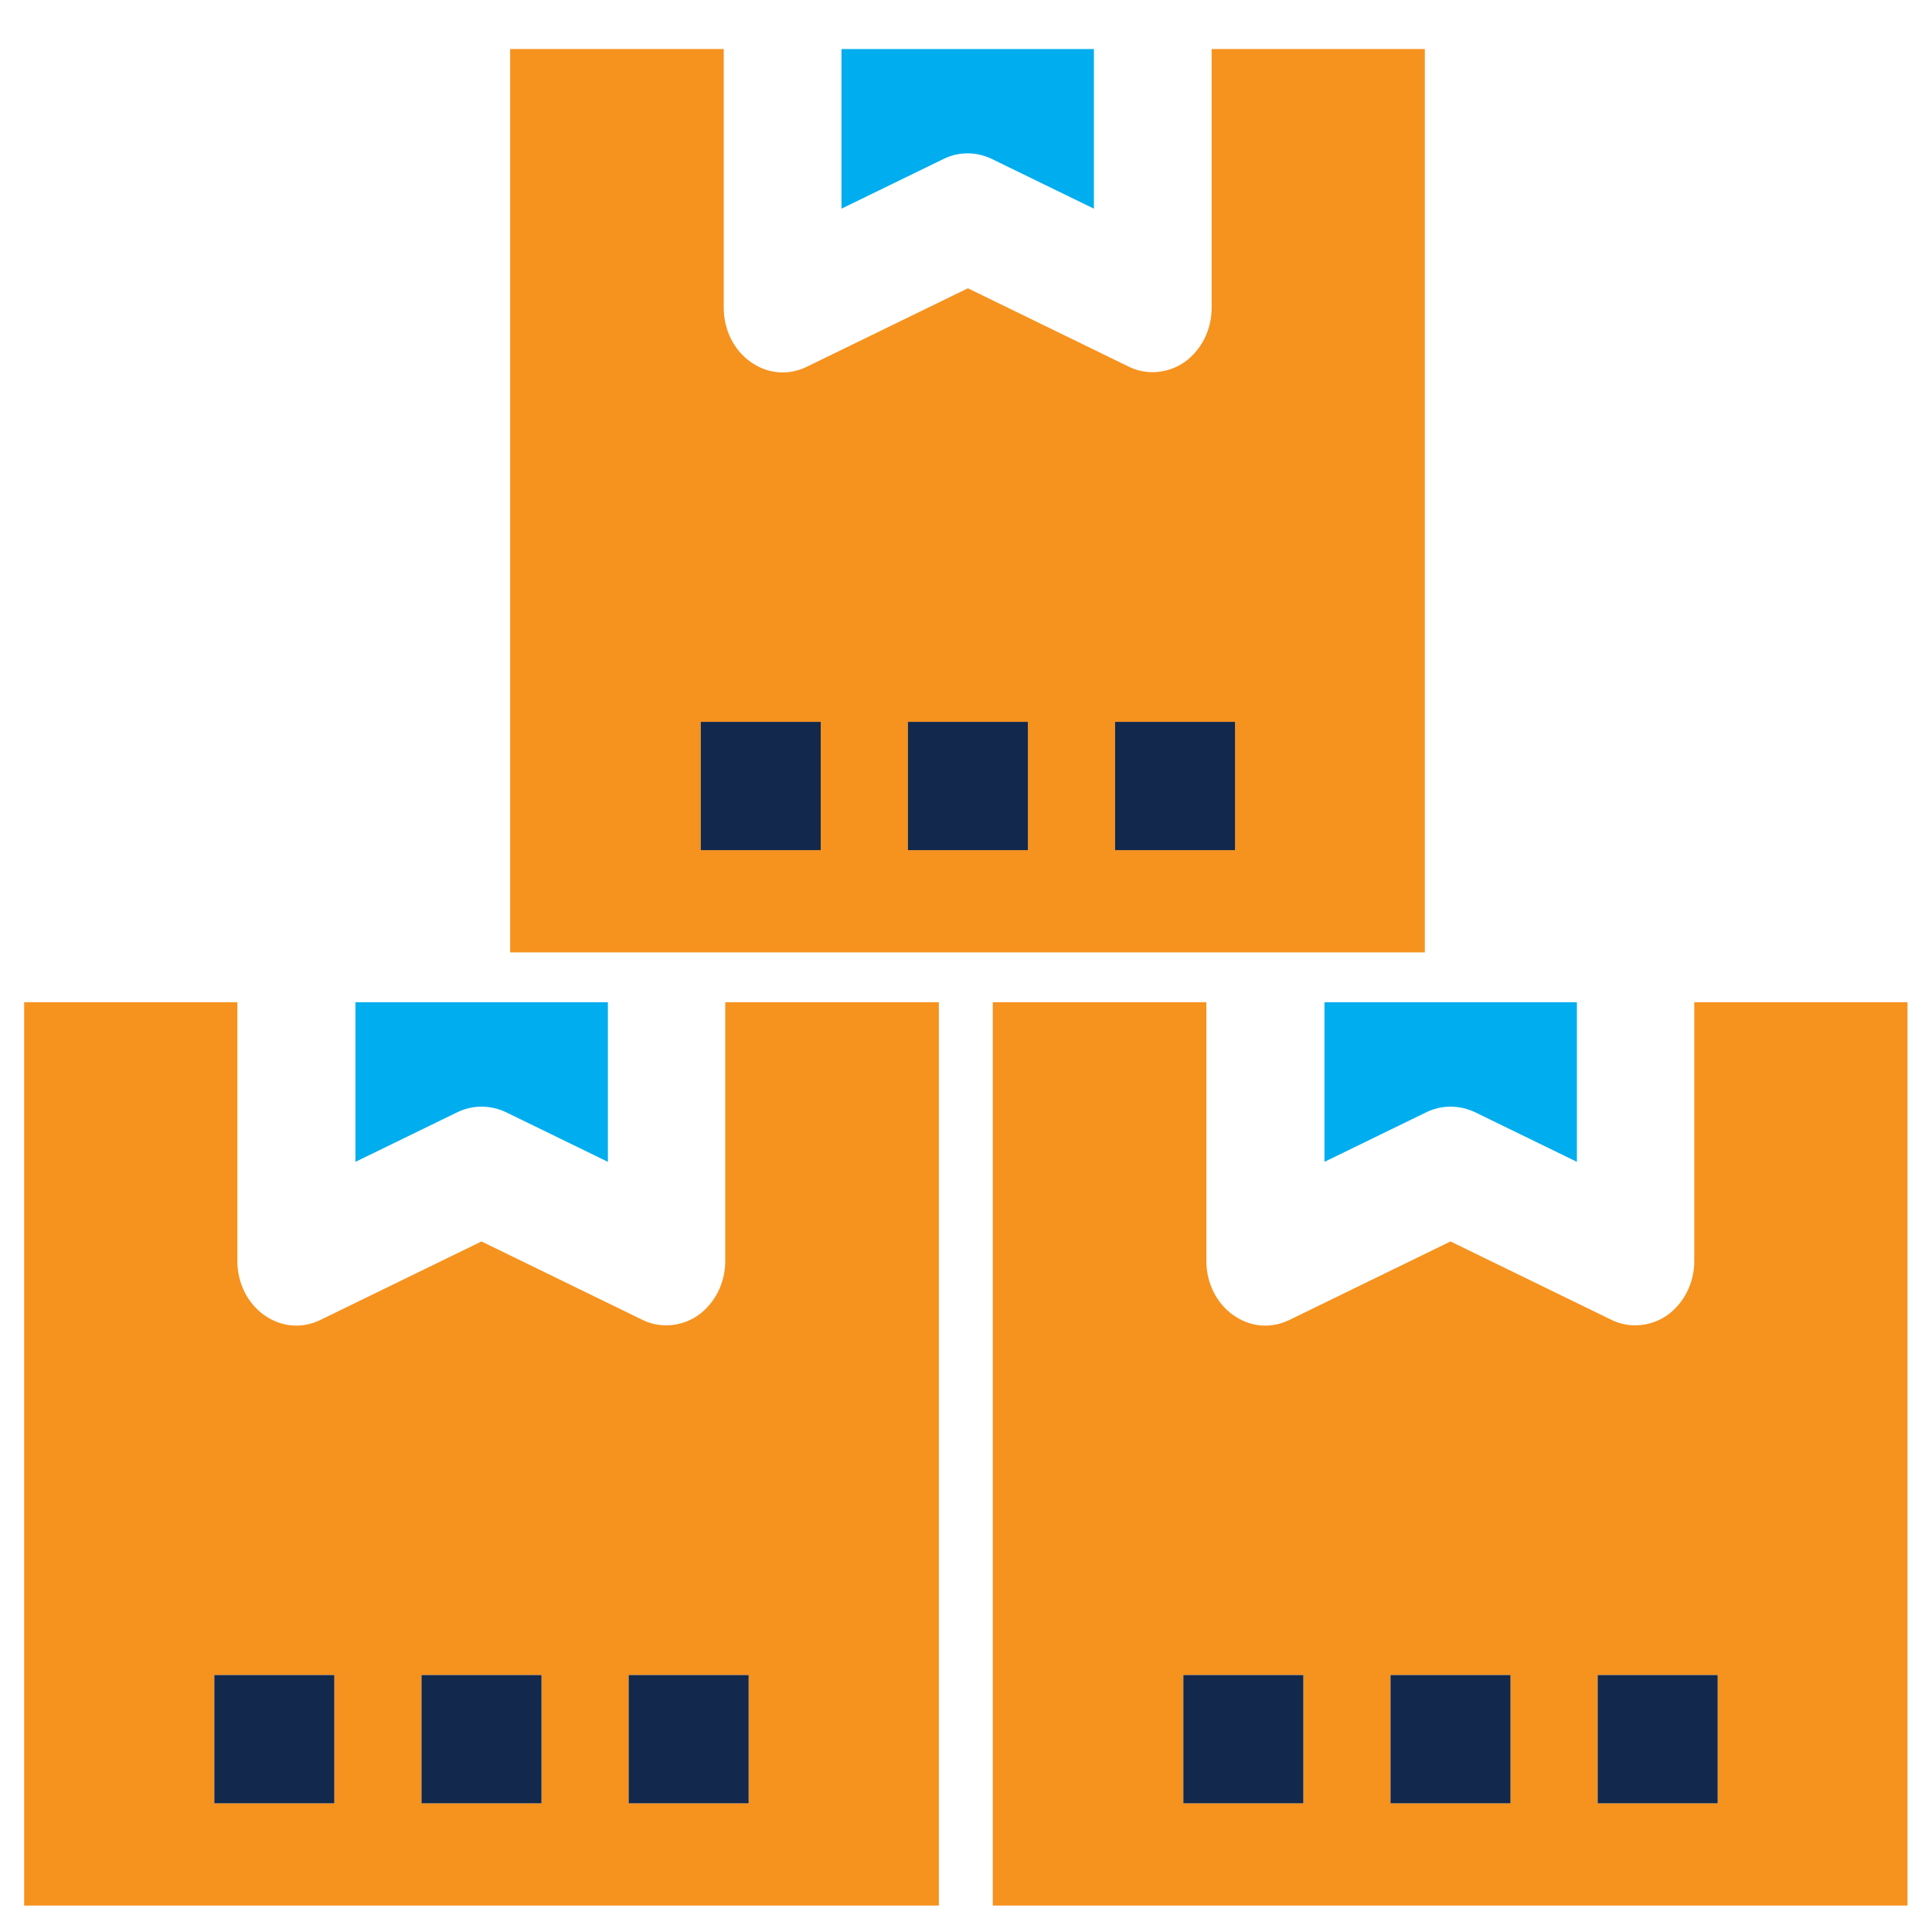 <?xml version="1.0" encoding="utf-8"?>
<!-- Generator: Adobe Illustrator 27.3.0, SVG Export Plug-In . SVG Version: 6.00 Build 0)  -->
<svg version="1.1" id="Layer_1" xmlns="http://www.w3.org/2000/svg" xmlns:xlink="http://www.w3.org/1999/xlink" x="0px" y="0px"
	 viewBox="0 0 512 512" style="enable-background:new 0 0 512 512;" xml:space="preserve">
<style type="text/css">
	.st0{fill:#00ADEE;}
	.st1{fill:#F6921E;}
	.st2{fill:#12284C;}
</style>
<path class="st0" d="M134,294.7l27.1,13.2v-42.3H94.2v42.3l27.1-13.2C125.3,292.8,129.9,292.8,134,294.7z"/>
<path class="st1" d="M248.8,265.6h-56.6v68.6c0,5.8-2.7,11.1-7.1,14.3c-4.4,3.1-10.1,3.6-14.8,1.3l-42.7-20.8l-42.7,20.8
	c-4.9,2.4-10.4,1.9-14.9-1.3c-4.4-3.1-7.1-8.5-7.1-14.3v-68.6H6.4V505h242.4V265.6z M88.6,477.9H56.8v-34h31.8V477.9z M143.5,477.9
	h-31.8v-34h31.8V477.9z M198.4,477.9h-31.8v-34h31.8V477.9z"/>
<rect x="56.8" y="443.9" class="st2" width="31.8" height="34"/>
<rect x="111.7" y="443.9" class="st2" width="31.8" height="34"/>
<rect x="166.6" y="443.9" class="st2" width="31.8" height="34"/>
<path class="st0" d="M390.8,294.7l27.1,13.2v-42.3H351v42.3l27.1-13.2C382.1,292.8,386.7,292.8,390.8,294.7z"/>
<path class="st1" d="M505.6,265.6H449v68.6c0,5.8-2.7,11.1-7.1,14.3c-4.4,3.1-10.1,3.6-14.8,1.3l-42.7-20.8l-42.7,20.8
	c-4.9,2.4-10.4,1.9-14.9-1.3c-4.4-3.1-7.1-8.5-7.1-14.3v-68.6h-56.6V505h242.4V265.6z M345.4,477.9h-31.8v-34h31.8V477.9z
	 M400.3,477.9h-31.8v-34h31.8V477.9z M455.2,477.9h-31.8v-34h31.8V477.9z"/>
<rect x="313.6" y="443.9" class="st2" width="31.8" height="34"/>
<rect x="368.5" y="443.9" class="st2" width="31.8" height="34"/>
<rect x="423.4" y="443.9" class="st2" width="31.8" height="34"/>
<path class="st0" d="M262.8,42.1l27.1,13.2V13h-66.9v42.3l27.1-13.2C254.2,40.1,258.8,40.2,262.8,42.1z"/>
<path class="st1" d="M377.7,13h-56.6v68.6c0,5.8-2.7,11.1-7.1,14.3c-4.4,3.1-10.1,3.6-14.8,1.3l-42.7-20.8l-42.7,20.8
	c-4.9,2.4-10.4,1.9-14.9-1.3c-4.4-3.1-7.1-8.5-7.1-14.3V13h-56.6v239.4h242.4V13z M217.5,225.3h-31.8v-34h31.8V225.3z M272.4,225.3
	h-31.8v-34h31.8V225.3z M327.3,225.3h-31.8v-34h31.8V225.3z"/>
<rect x="185.7" y="191.3" class="st2" width="31.8" height="34"/>
<rect x="240.6" y="191.3" class="st2" width="31.8" height="34"/>
<rect x="295.5" y="191.3" class="st2" width="31.8" height="34"/>
</svg>
